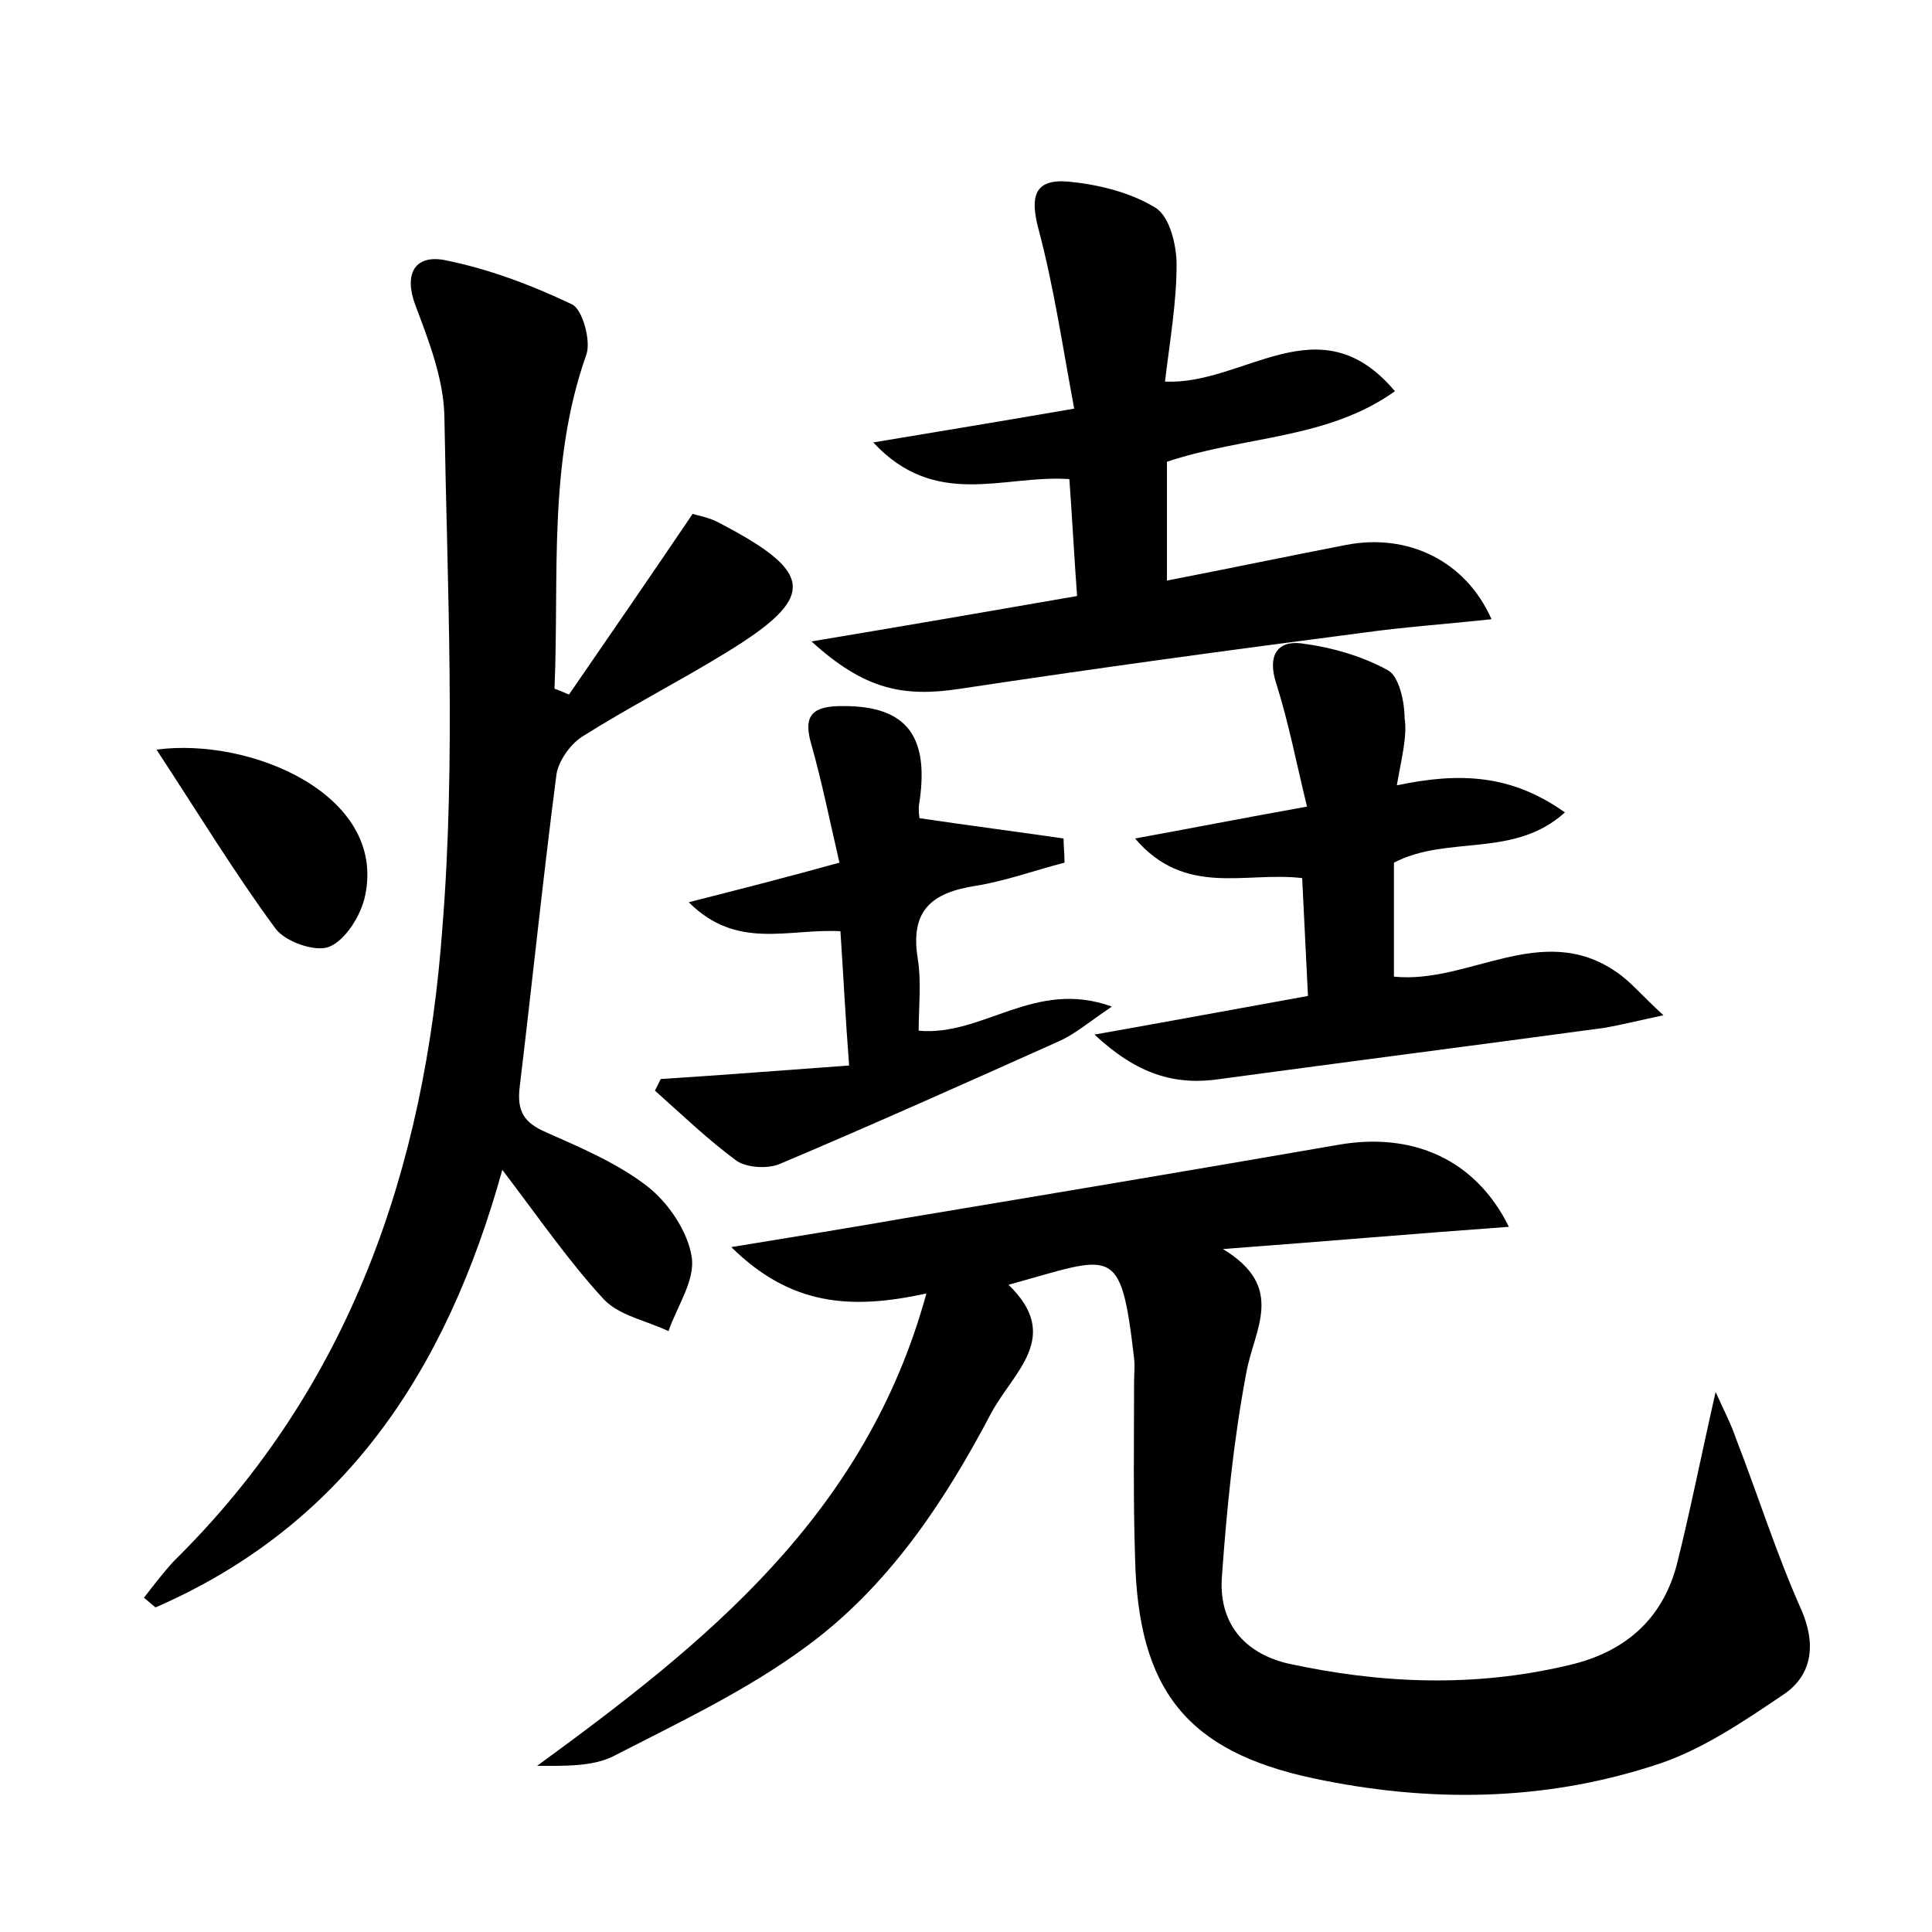 <?xml version="1.0" encoding="utf-8"?>
<!-- Generator: Adobe Illustrator 22.0.0, SVG Export Plug-In . SVG Version: 6.00 Build 0)  -->
<svg version="1.1" id="图层_1" xmlns="http://www.w3.org/2000/svg" xmlns:xlink="http://www.w3.org/1999/xlink" x="0px" y="0px"
	 viewBox="0 0 200 200" style="enable-background:new 0 0 200 200;" xml:space="preserve">
<style type="text/css">
	.st1{fill:#010000;}
	.st4{fill:#fbfafc;}
</style>
<g>
	
	<path d="M104.4,133c5.6,5.4,0.5,9-1.8,13.3c-4.9,9.3-10.7,18-19.2,24.2c-6.1,4.5-13.1,7.8-19.9,11.3c-2.2,1.1-5.1,1-7.9,1
		c17.4-12.7,34-25.9,40.3-48.9c-7.8,1.7-14,1.3-20.2-4.8c6.7-1.1,12.3-2,18-3c15-2.5,29.9-5,44.9-7.6c7.5-1.3,14.1,1.4,17.6,8.5
		c-9.7,0.7-18.9,1.5-29.6,2.3c6.6,4,3.2,8.3,2.4,12.9c-1.3,6.9-2,13.9-2.5,20.9c-0.4,4.8,2.2,8,6.8,9.1c9.6,2.1,19.3,2.5,29,0.2
		c5.8-1.3,9.8-4.7,11.3-10.5c1.4-5.6,2.5-11.2,4-17.8c0.9,2,1.6,3.3,2.1,4.8c2.3,5.9,4.2,12,6.8,17.8c1.5,3.5,1.1,6.6-1.7,8.6
		c-4.3,2.9-8.8,6-13.7,7.5c-11.5,3.7-23.3,3.8-35.1,1.3c-13.2-2.8-18.2-9.2-18.5-22.9c-0.2-6.1-0.1-12.2-0.1-18.2
		c0-0.8,0.1-1.6,0-2.4C116,128.6,115.3,130,104.4,133z"/>
	<path d="M58.9,71.9c4.2-6.1,8.4-12.2,12.8-18.7c0.7,0.2,1.8,0.4,2.7,0.9c10,5.2,10.2,7.7,0.7,13.5c-4.9,3-10,5.6-14.9,8.7
		c-1.2,0.8-2.4,2.5-2.6,3.9c-1.4,10.8-2.5,21.5-3.8,32.3c-0.3,2.5,0.4,3.7,2.7,4.7c3.6,1.6,7.4,3.2,10.5,5.6
		c2.2,1.7,4.2,4.7,4.6,7.3c0.4,2.4-1.5,5.1-2.4,7.7c-2.3-1.1-5.1-1.6-6.7-3.3c-3.6-3.9-6.7-8.4-10.5-13.4
		c-5.8,20.9-16.4,36.8-35.9,45.3c-0.4-0.3-0.8-0.7-1.2-1c1-1.3,2-2.6,3.1-3.8c18.3-18,26-40.8,27.8-65.6C47.2,78.5,46.3,60.7,46,43
		c-0.1-3.8-1.6-7.7-3-11.4c-1.2-3.2-0.1-5.2,2.9-4.7c4.6,0.9,9.1,2.6,13.3,4.6c1.1,0.5,2,3.8,1.5,5.2c-4,11.3-2.8,23-3.3,34.6
		C58,71.5,58.4,71.7,58.9,71.9z"/>
	<path d="M120.8,47.8c0,3.9,0,7.7,0,12.3c6.2-1.2,12.4-2.5,18.6-3.7c6.3-1.2,12.3,1.6,15,7.7c-4.6,0.5-9,0.8-13.3,1.4
		c-13.9,1.8-27.8,3.7-41.7,5.8c-5.9,0.9-9.9,0.1-15.4-4.9c9.6-1.6,18.3-3.1,27.5-4.7c-0.3-4-0.5-8-0.8-12.1
		c-6.7-0.5-13.8,3.2-20.3-3.8c7.2-1.2,13.3-2.2,20.8-3.5c-1.2-6.4-2.1-12.6-3.7-18.6c-0.9-3.4-0.4-5.2,3.1-4.9
		c3.1,0.3,6.4,1.1,9,2.7c1.5,0.9,2.2,3.9,2.2,5.9c0,3.9-0.7,7.9-1.2,12.1c8.2,0.4,16-8.3,23.8,1C137.4,45.5,128.9,45.1,120.8,47.8z"
		/>
	<path d="M144.6,81.3c6.6-1.4,11.9-1.1,17.4,2.8c-5.3,4.8-12.1,2.3-17.7,5.2c0,3.7,0,7.6,0,11.8c7.7,0.8,15.3-5.8,23-0.5
		c1.5,1,2.7,2.5,4.9,4.5c-2.8,0.6-4.4,1-6.1,1.3c-13.3,1.8-26.5,3.5-39.8,5.3c-4.7,0.7-8.6-0.5-13-4.6c7.9-1.4,14.9-2.7,22.1-4
		c-0.2-4.1-0.4-8.1-0.6-12.2c-5.9-0.7-12.1,2-17.3-4.1c5.5-1,11.1-2.1,17.8-3.3c-1.1-4.5-1.9-8.7-3.2-12.8c-0.9-2.8,0.1-4.4,2.6-4.1
		c3.1,0.4,6.3,1.3,9,2.8c1.1,0.6,1.7,3.2,1.7,4.9C145.7,76.2,145.1,78.4,144.6,81.3z"/>
	<path d="M95.2,84.7c5.4,0.8,10.1,1.4,14.9,2.1c0,0.8,0.1,1.6,0.1,2.5c-3.1,0.8-6.1,1.9-9.2,2.4c-4.5,0.7-6.8,2.5-6,7.5
		c0.4,2.5,0.1,5,0.1,7.5c6.7,0.6,12-5.4,20-2.5c-2.5,1.7-3.9,2.9-5.5,3.6c-9.6,4.3-19.2,8.6-28.9,12.7c-1.2,0.5-3.3,0.4-4.4-0.3
		c-3-2.2-5.7-4.8-8.5-7.3c0.2-0.4,0.4-0.8,0.6-1.2c6.3-0.4,12.6-0.9,19.5-1.4c-0.4-5.2-0.6-9.5-0.9-13.9c-5.4-0.3-10.7,2-15.7-3
		c5.5-1.4,10.2-2.6,15.6-4.1c-1-4.3-1.8-8.3-2.9-12.2c-0.8-2.7-0.2-3.9,2.7-4c6.9-0.2,9.5,2.8,8.5,9.8C95,83.8,95.2,84.8,95.2,84.7z
		"/>
	<path d="M16.2,77.6C26,76.3,40,82.3,37.8,92.7c-0.4,2-2,4.6-3.7,5.3c-1.4,0.6-4.6-0.5-5.6-1.9C24.3,90.4,20.6,84.3,16.2,77.6z"/>
</g>
</svg>
